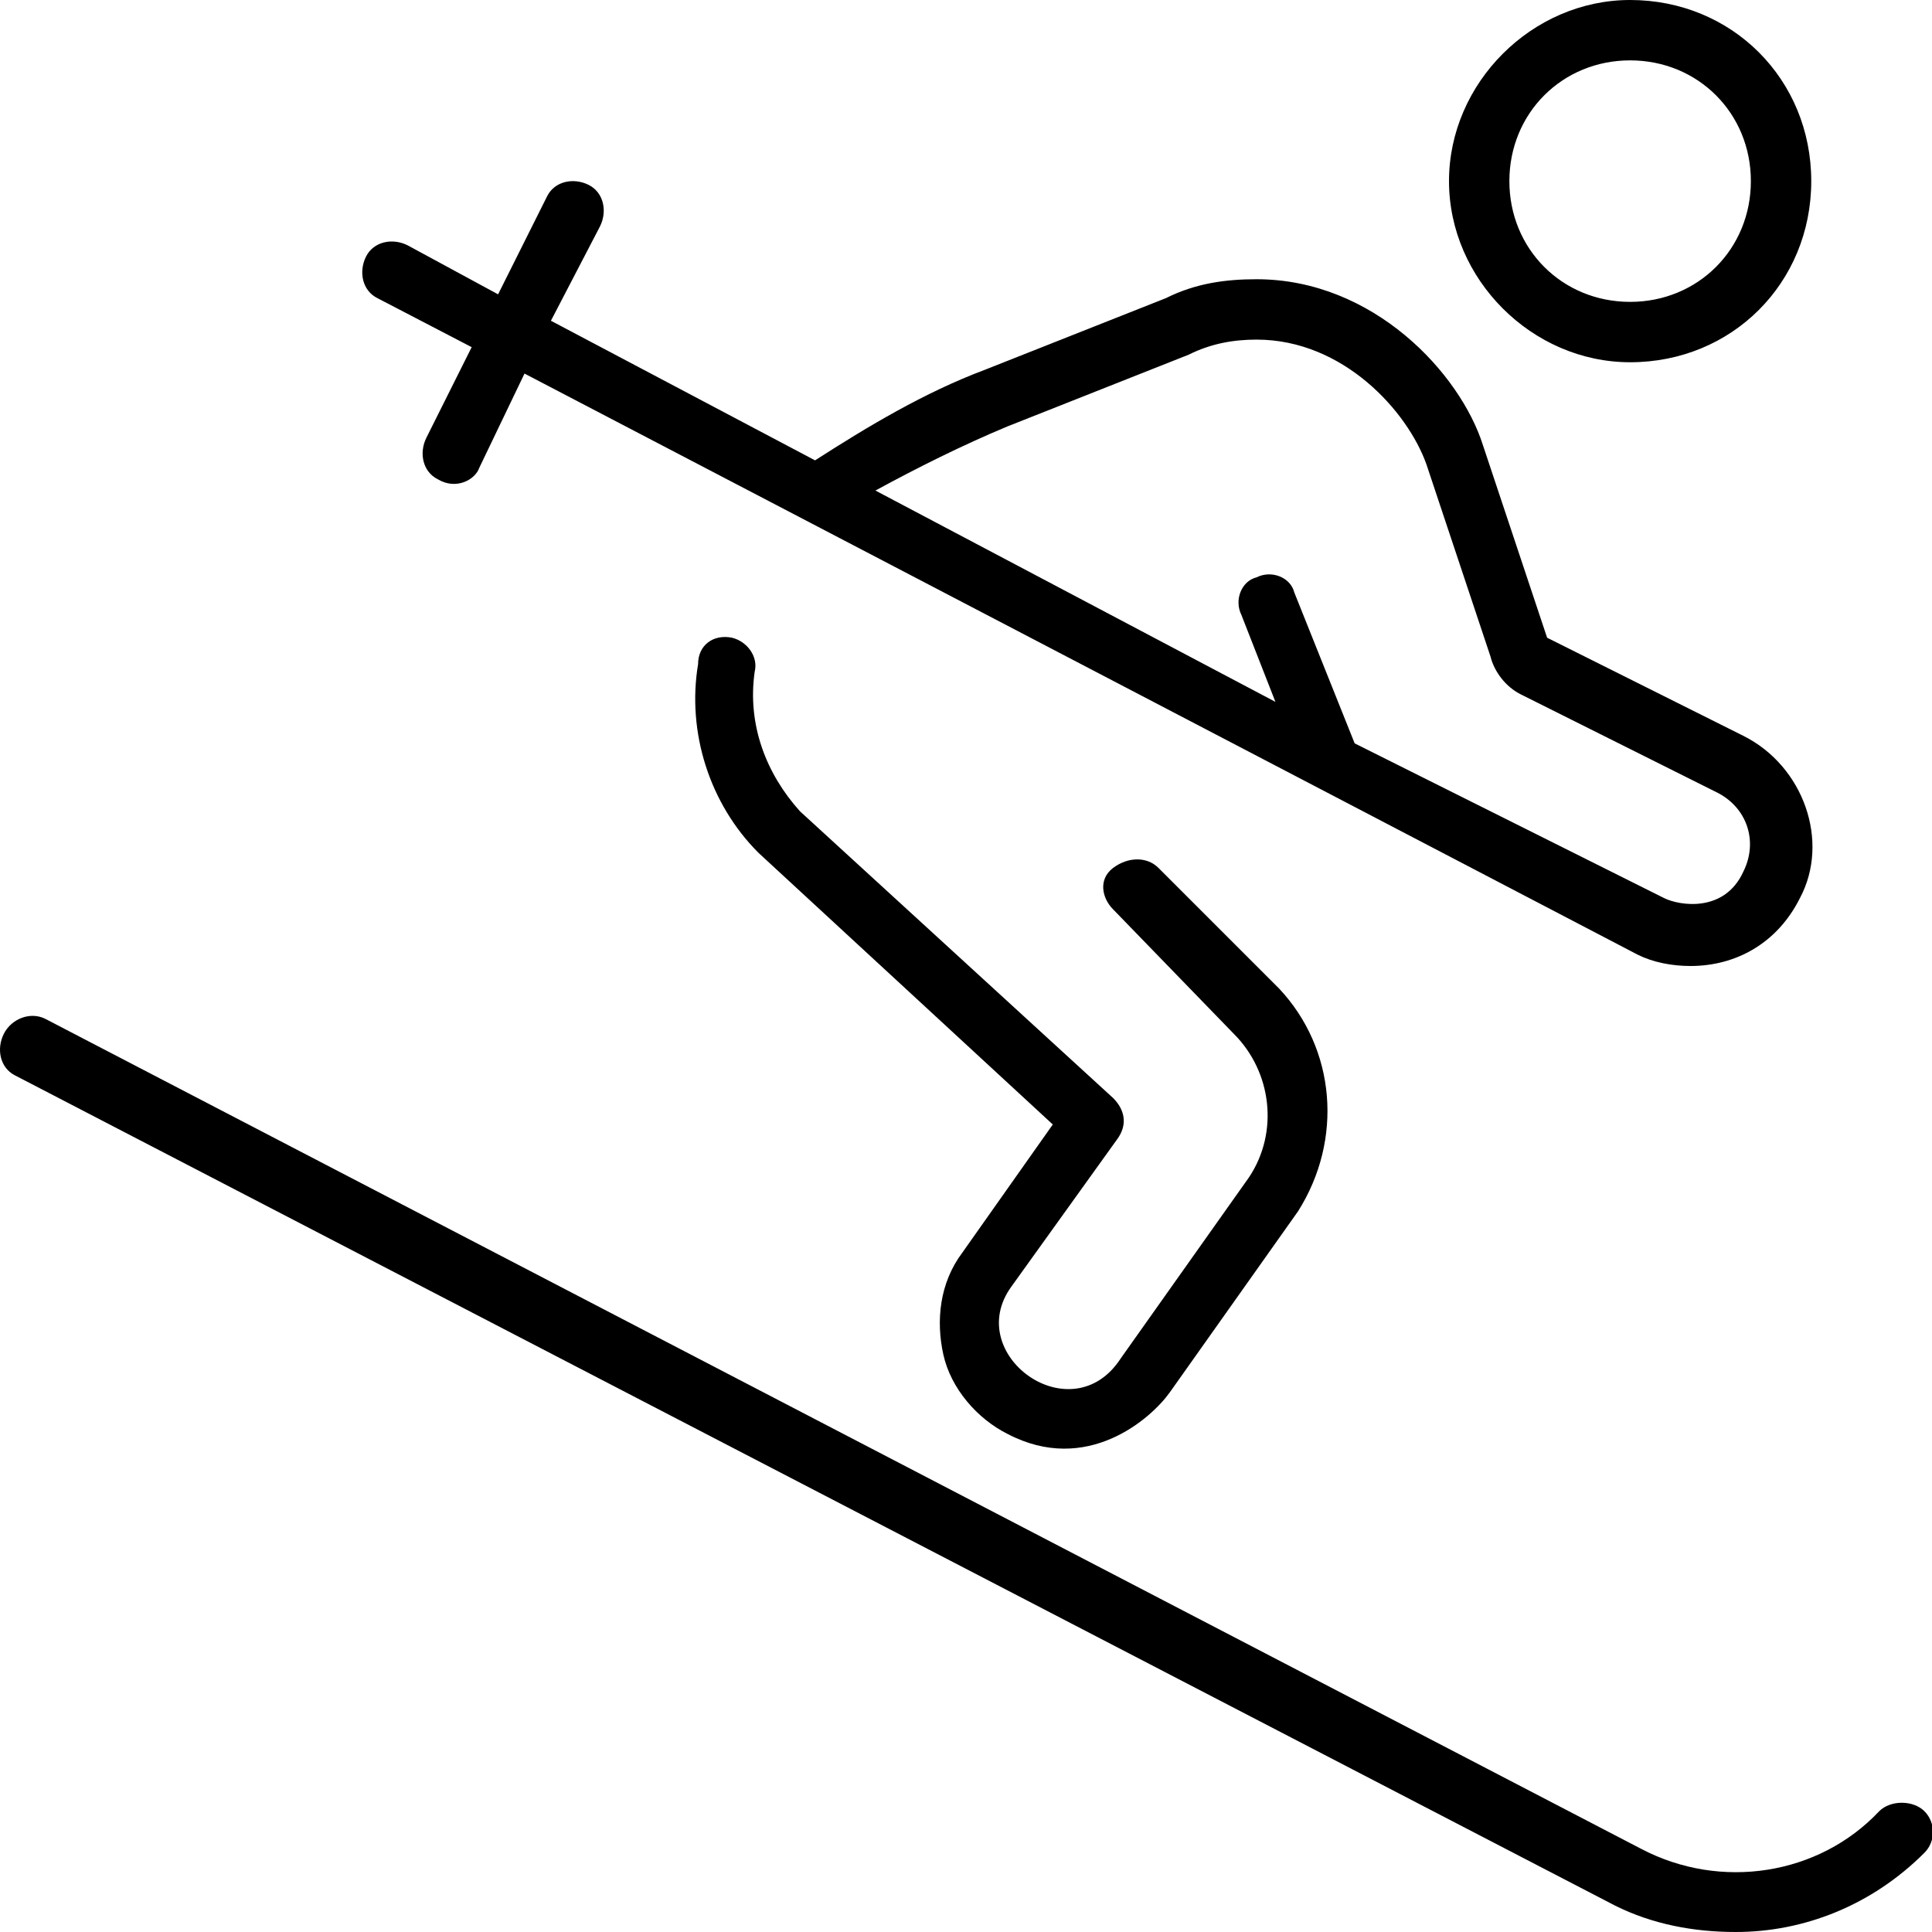 <svg xmlns="http://www.w3.org/2000/svg" viewBox="0 0 512 512"><!-- Font Awesome Pro 6.0.0-alpha1 by @fontawesome - https://fontawesome.com License - https://fontawesome.com/license (Commercial License) --><path d="M432 96C459 96 480 75 480 48S459 0 432 0C406 0 384 22 384 48S406 96 432 96ZM432 16C450 16 464 30 464 48S450 80 432 80C414 80 400 66 400 48S414 16 432 16ZM250 359C252 368 259 376 267 380C288 391 305 376 310 369L344 321C356 302 354 278 339 262L307 230C304 227 299 227 295 230S292 238 295 241L327 274C337 284 339 300 331 312L297 360C284 380 255 359 268 341L296 302C299 298 298 294 295 291L212 215C203 205 198 192 200 178C201 174 198 170 194 169C189 168 185 171 185 176C182 194 188 213 201 226L279 298L255 332C249 340 248 350 250 359ZM125 92L113 116C111 120 112 125 116 127C121 130 126 127 127 124L139 99L434 253C438 255 443 256 448 256C460 256 471 250 477 238C485 223 478 203 462 195L410 169L393 118C387 99 364 74 333 74C325 74 317 75 309 79L261 98C245 104 230 113 216 122L146 85L159 60C161 56 160 51 156 49C152 47 147 48 145 52L132 78L108 65C104 63 99 64 97 68C95 72 96 77 100 79L125 92ZM267 113L315 94C321 91 327 90 333 90C356 90 373 109 378 123L395 174C396 178 399 182 403 184L455 210C463 214 466 223 462 231C457 242 445 240 441 238L359 197L343 157C342 153 337 151 333 153C329 154 327 159 329 163L338 186L232 130C243 124 255 118 267 113ZM510 480C507 477 501 477 498 480C482 497 456 501 435 490L12 270C8 268 3 270 1 274C-1 278 0 283 4 285L428 505C438 510 449 512 460 512C478 512 496 505 510 491C513 488 513 483 510 480Z"/></svg>